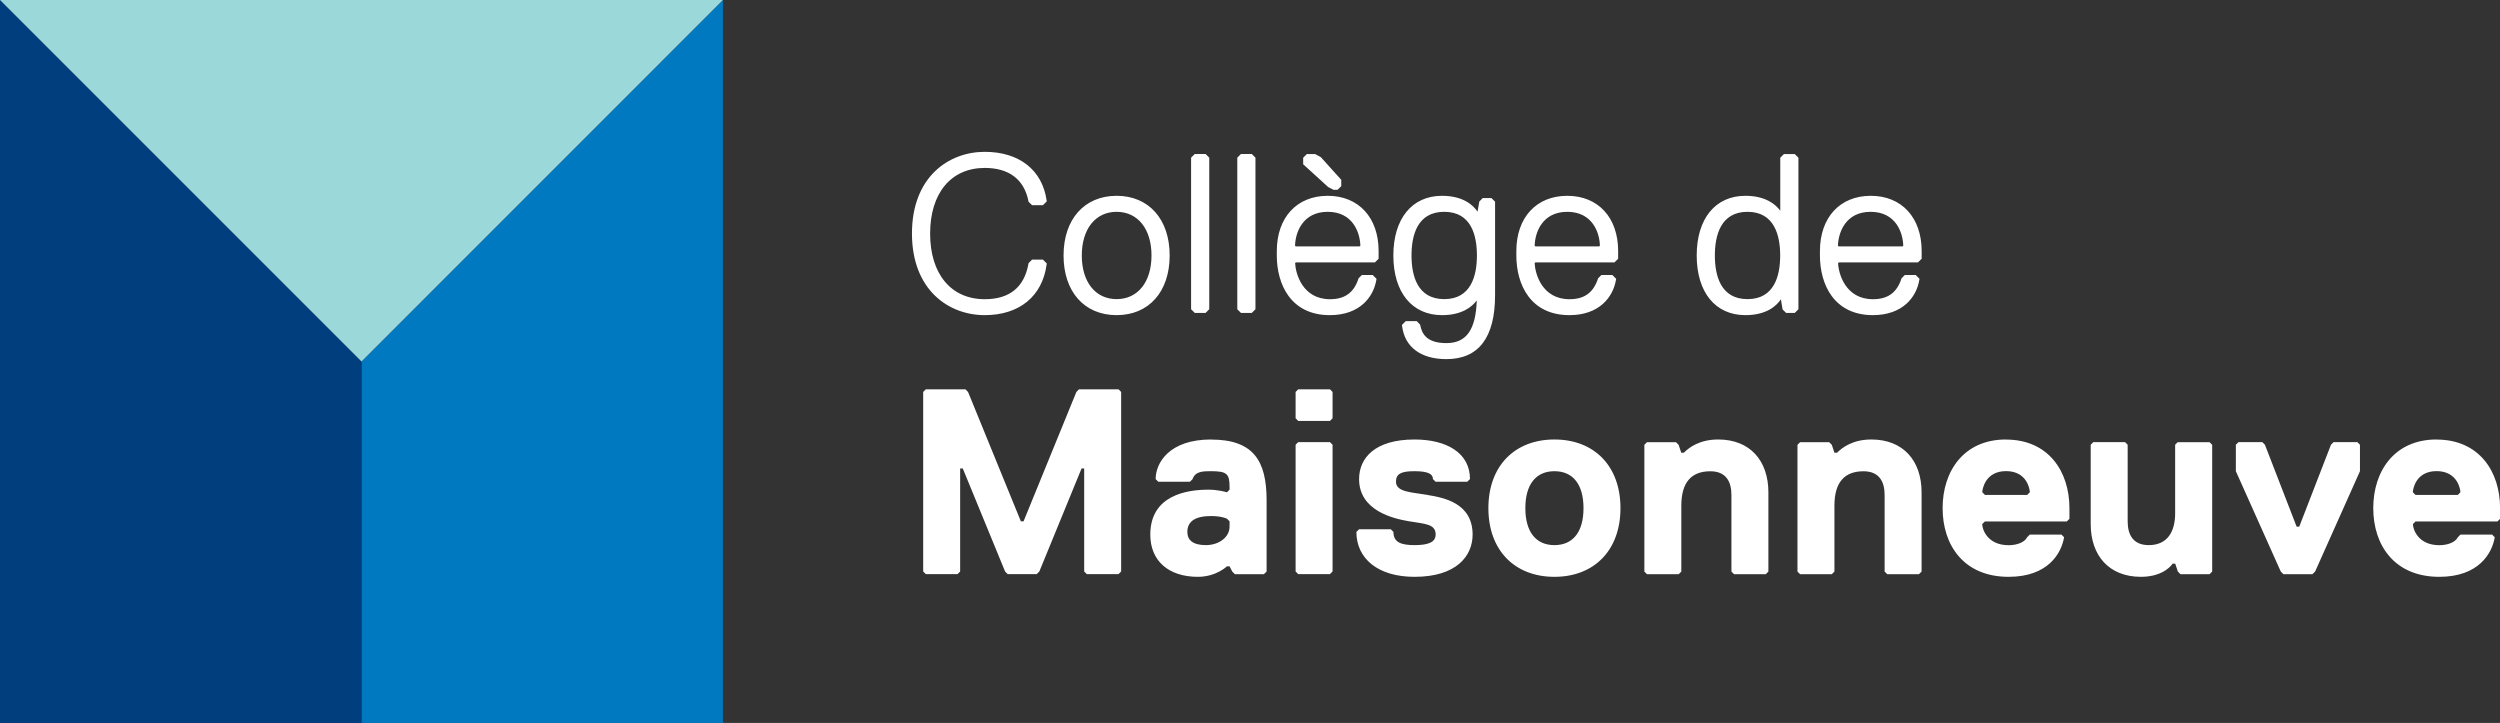 <?xml version="1.0" encoding="UTF-8"?>
<svg id="Calque_2" data-name="Calque 2" xmlns="http://www.w3.org/2000/svg" viewBox="0 0 313.83 90.75">
  <rect x="0" y="0" width="313.83" height="90.75" fill="#333333" stroke="none"/>
  <defs>
    <style>
      .cls-1 {
        fill: #9ad8da;
      }

      .cls-2 {
        fill: #fff;
      }

      .cls-3 {
        fill: #0079c1;
      }

      .cls-4 {
        fill: #003e7e;
      }
    </style>
  </defs>
  <g id="logo-forme-bleu-moyen">
    <polygon class="cls-3" points="45.38 90.75 90.75 90.75 90.75 0 45.38 45.38 45.38 90.75"/>
  </g>
  <g id="logo-forme-bleu-fonce">
    <polygon class="cls-4" points="45.38 90.75 0 90.75 0 0 45.38 45.38 45.38 90.75"/>
  </g>
  <g id="logo-triangle-bleu-pale">
    <polygon class="cls-1" points="45.38 45.38 0 0 90.75 0 45.38 45.38"/>
  </g>
  <g id="texte">
    <path class="cls-2" d="M251.82,55.17c-5.31,0-7.96,3.98-7.96,8.62s2.65,8.62,8.29,8.62c4.97,0,6.63-2.98,6.96-4.97l-.33-.33h-3.98l-.33.33c-.33.67-1.33,1-2.32,1-2.66,0-3.32-1.99-3.32-2.65l.34-.33h10.28l.33-.33v-1.33c0-4.64-2.65-8.62-7.96-8.62ZM254.48,62.13h-5.3l-.34-.34c0-.33.34-2.65,2.99-2.65s2.98,2.32,2.98,2.65l-.33.34ZM152.03,55.17c-5.3,0-6.96,2.98-6.96,4.97l.33.33h3.98l.33-.33c.33-.99,1.33-.99,2.32-.99,1.99,0,2.32.33,2.32,1.99v.33l-.33.33s-1-.33-2.33-.33c-2.65,0-7.29.67-7.29,5.64,0,3.32,2.32,5.3,5.97,5.3,2.32,0,3.65-1.32,3.65-1.32h.33l.34.66.33.33h3.64l.34-.33v-8.95c0-4.97-1.66-7.62-6.97-7.62ZM154.35,66.11c0,1.32-1.32,2.32-2.98,2.32s-2.32-.66-2.32-1.66c0-1.32.99-1.99,2.98-1.99,1.33,0,1.99.33,1.99.33l.33.33v.67ZM273.38,55.5l-.33.33v8.62c0,2.32-.99,3.98-3.31,3.98-1.99,0-2.65-1.33-2.65-2.99v-9.61l-.33-.33h-3.98l-.33.33v9.95c0,3.98,2.32,6.63,6.3,6.63,2.98,0,3.98-1.65,3.98-1.65h.33l.33.99.33.33h3.65l.33-.33v-15.91l-.33-.33h-3.98ZM305.87,55.17c-5.3,0-7.95,3.98-7.95,8.62s2.65,8.62,8.29,8.62c4.97,0,6.64-2.98,6.96-4.97l-.33-.33h-3.98l-.32.33c-.34.67-1.34,1-2.33,1-2.65,0-3.31-1.99-3.31-2.65l.33-.33h10.28l.33-.33v-1.33c0-4.64-2.65-8.62-7.96-8.62ZM308.53,62.13h-5.31l-.33-.34c0-.33.33-2.65,2.98-2.65s2.99,2.32,2.99,2.65l-.32.34ZM162.97,55.5l-.33.33v15.91l.33.33h3.98l.33-.33v-15.91l-.33-.33h-3.98ZM292.94,55.5l-.33.33-3.98,10.28h-.33l-3.98-10.28-.33-.33h-2.98l-.34.33v3.32l5.64,12.6.33.33h3.64l.34-.33,5.63-12.6v-3.32l-.33-.33h-2.98ZM135.45,48.87l-.33.33-6.63,16.24h-.34l-6.63-16.24-.33-.33h-4.97l-.33.33v22.54l.33.33h3.98l.33-.33v-12.93h.33l5.31,12.93.33.33h3.64l.33-.33,5.3-12.93h.33v12.93l.33.33h3.98l.33-.33v-22.54l-.33-.33h-4.97ZM195.13,55.17c-4.97,0-8.29,3.31-8.29,8.62s3.32,8.62,8.29,8.62,8.29-3.31,8.29-8.62-3.31-8.62-8.29-8.62ZM195.13,68.43c-2.32,0-3.65-1.66-3.65-4.64s1.33-4.64,3.65-4.64,3.65,1.65,3.65,4.64-1.33,4.64-3.65,4.64ZM234.92,55.17c-2.32,0-3.64.99-4.31,1.66h-.33l-.33-.99-.33-.33h-3.65l-.33.33v15.91l.33.33h3.98l.33-.33v-8.28c0-2.99,1.32-4.31,3.65-4.31,1.99,0,2.65,1.32,2.65,2.98v9.61l.33.33h3.98l.33-.33v-9.95c0-3.98-2.32-6.63-6.3-6.63ZM215.69,55.17c-2.32,0-3.65.99-4.31,1.66h-.33l-.33-.99-.33-.33h-3.64l-.33.33v15.91l.33.33h3.98l.33-.33v-8.28c0-2.99,1.32-4.31,3.64-4.31,1.99,0,2.65,1.32,2.65,2.98v9.61l.33.33h3.98l.33-.33v-9.95c0-3.98-2.32-6.63-6.29-6.63ZM162.97,48.87l-.33.33v3.31l.33.33h3.98l.33-.33v-3.31l-.33-.33h-3.98ZM179.22,62.13c-1.99-.34-3.98-.34-3.98-1.66,0-1,.66-1.32,2.32-1.32s2.32.33,2.32.99l.33.33h3.98l.34-.33c0-3.32-2.98-4.97-6.96-4.97-4.97,0-6.96,2.32-6.96,4.97,0,3.98,4.31,4.97,6.29,5.3,1.99.33,3.32.33,3.32,1.66,0,1-.99,1.33-2.65,1.33s-2.65-.33-2.65-1.66l-.33-.33h-3.98l-.34.33c0,3.31,2.66,5.64,7.3,5.64,5.3,0,7.29-2.65,7.29-5.3,0-3.98-3.65-4.64-5.63-4.97ZM157.14,39.28l.46-.46v-19.03l-.46-.46h-1.36l-.46.46v19.03l.46.46h1.36ZM167.42,23.83h.48l.47-.46v-.8l-2.57-2.85-.71-.38h-1.04l-.46.46v.82l3.14,2.86.69.36ZM172.77,35.16l.03-.16-.48-.48h-1.36l-.42.42-.02.07c-.58,1.74-1.71,2.55-3.56,2.55-3.46,0-4.32-3.22-4.38-4.53l.09-.09h9.93l.46-.46v-.96c0-4.21-2.51-6.94-6.39-6.94s-6.39,2.73-6.39,6.94v.55c0,3.62,1.75,7.49,6.66,7.49,3.76,0,5.47-2.28,5.83-4.4ZM166.67,26.59c3.16,0,4.05,2.61,4.1,4.25l-.09.09h-8.02l-.09-.09c.04-1.64.95-4.25,4.1-4.25ZM197.02,39.56c3.75,0,5.47-2.28,5.83-4.4l.03-.16-.48-.48h-1.37l-.42.42-.02.07c-.59,1.74-1.71,2.55-3.57,2.55-3.46,0-4.32-3.22-4.37-4.53l.08-.09h9.94l.46-.46v-.96c0-4.21-2.51-6.94-6.39-6.94s-6.39,2.73-6.39,6.94v.55c0,3.62,1.75,7.49,6.67,7.49ZM196.74,26.59c3.16,0,4.06,2.61,4.1,4.25l-.09.09h-8.02l-.08-.09c.04-1.64.94-4.25,4.1-4.25ZM235.1,39.56c3.76,0,5.48-2.28,5.83-4.4l.03-.16-.48-.48h-1.36l-.42.42-.02.07c-.58,1.74-1.71,2.55-3.57,2.55-3.45,0-4.32-3.22-4.37-4.53l.09-.09h9.94l.46-.46v-.96c0-4.21-2.51-6.94-6.39-6.94s-6.38,2.73-6.38,6.94v.55c0,3.62,1.75,7.49,6.66,7.49ZM234.82,26.59c3.16,0,4.06,2.61,4.1,4.25l-.09.09h-8.02l-.09-.09c.05-1.64.95-4.25,4.1-4.25ZM151.34,39.28l.46-.46v-19.03l-.46-.46h-1.36l-.46.46v19.03l.46.46h1.36ZM225.76,19.8l-.46-.46h-1.36l-.46.46v6.65c-.58-.79-1.84-1.87-4.38-1.87-3.77,0-6.11,2.87-6.11,7.49s2.34,7.49,6.11,7.49c2.67,0,3.92-1.18,4.46-1.99l.21,1.27.44.44h1.09l.46-.46v-19.03ZM219.37,37.55c-3.39,0-4.1-2.98-4.1-5.48s.72-5.48,4.1-5.48,4.1,2.98,4.1,5.48-.71,5.48-4.1,5.48ZM187.68,25.32l-.46-.46h-1.09l-.43.44-.22,1.27c-.54-.8-1.8-1.99-4.46-1.99-3.77,0-6.11,2.87-6.11,7.49s2.34,7.49,6.11,7.49c2.52,0,3.78-1.06,4.36-1.85-.12,3.7-1.31,5.36-3.81,5.36s-3.07-1.19-3.28-2.23l-.02-.09-.43-.44h-1.37l-.48.48.02.15c.33,2.63,2.35,4.14,5.56,4.14,4.05,0,6.11-2.71,6.11-8.04v-11.72ZM181.3,37.55c-3.4,0-4.11-2.98-4.11-5.48s.71-5.48,4.11-5.48,4.1,2.98,4.1,5.48-.71,5.48-4.1,5.48ZM140.17,39.56c4.05,0,6.66-2.94,6.66-7.49s-2.62-7.49-6.66-7.49-6.66,2.94-6.66,7.49,2.61,7.49,6.66,7.49ZM140.17,26.59c2.66,0,4.38,2.15,4.38,5.48s-1.72,5.48-4.38,5.48-4.37-2.15-4.37-5.48,1.72-5.48,4.37-5.48ZM123.62,39.56c4.33,0,7.23-2.37,7.76-6.34l.02-.15-.48-.48h-1.36l-.44.44-.02.1c-.53,2.94-2.38,4.43-5.48,4.43-4.23,0-6.86-3.16-6.86-8.24s2.63-8.24,6.86-8.24c3.04,0,4.94,1.44,5.48,4.16l.02.09.44.43h1.36l.48-.48-.02-.15c-.55-3.8-3.45-6.07-7.76-6.07-4.55,0-9.14,3.17-9.14,10.25s4.59,10.25,9.14,10.25Z"/>
  </g>
</svg>